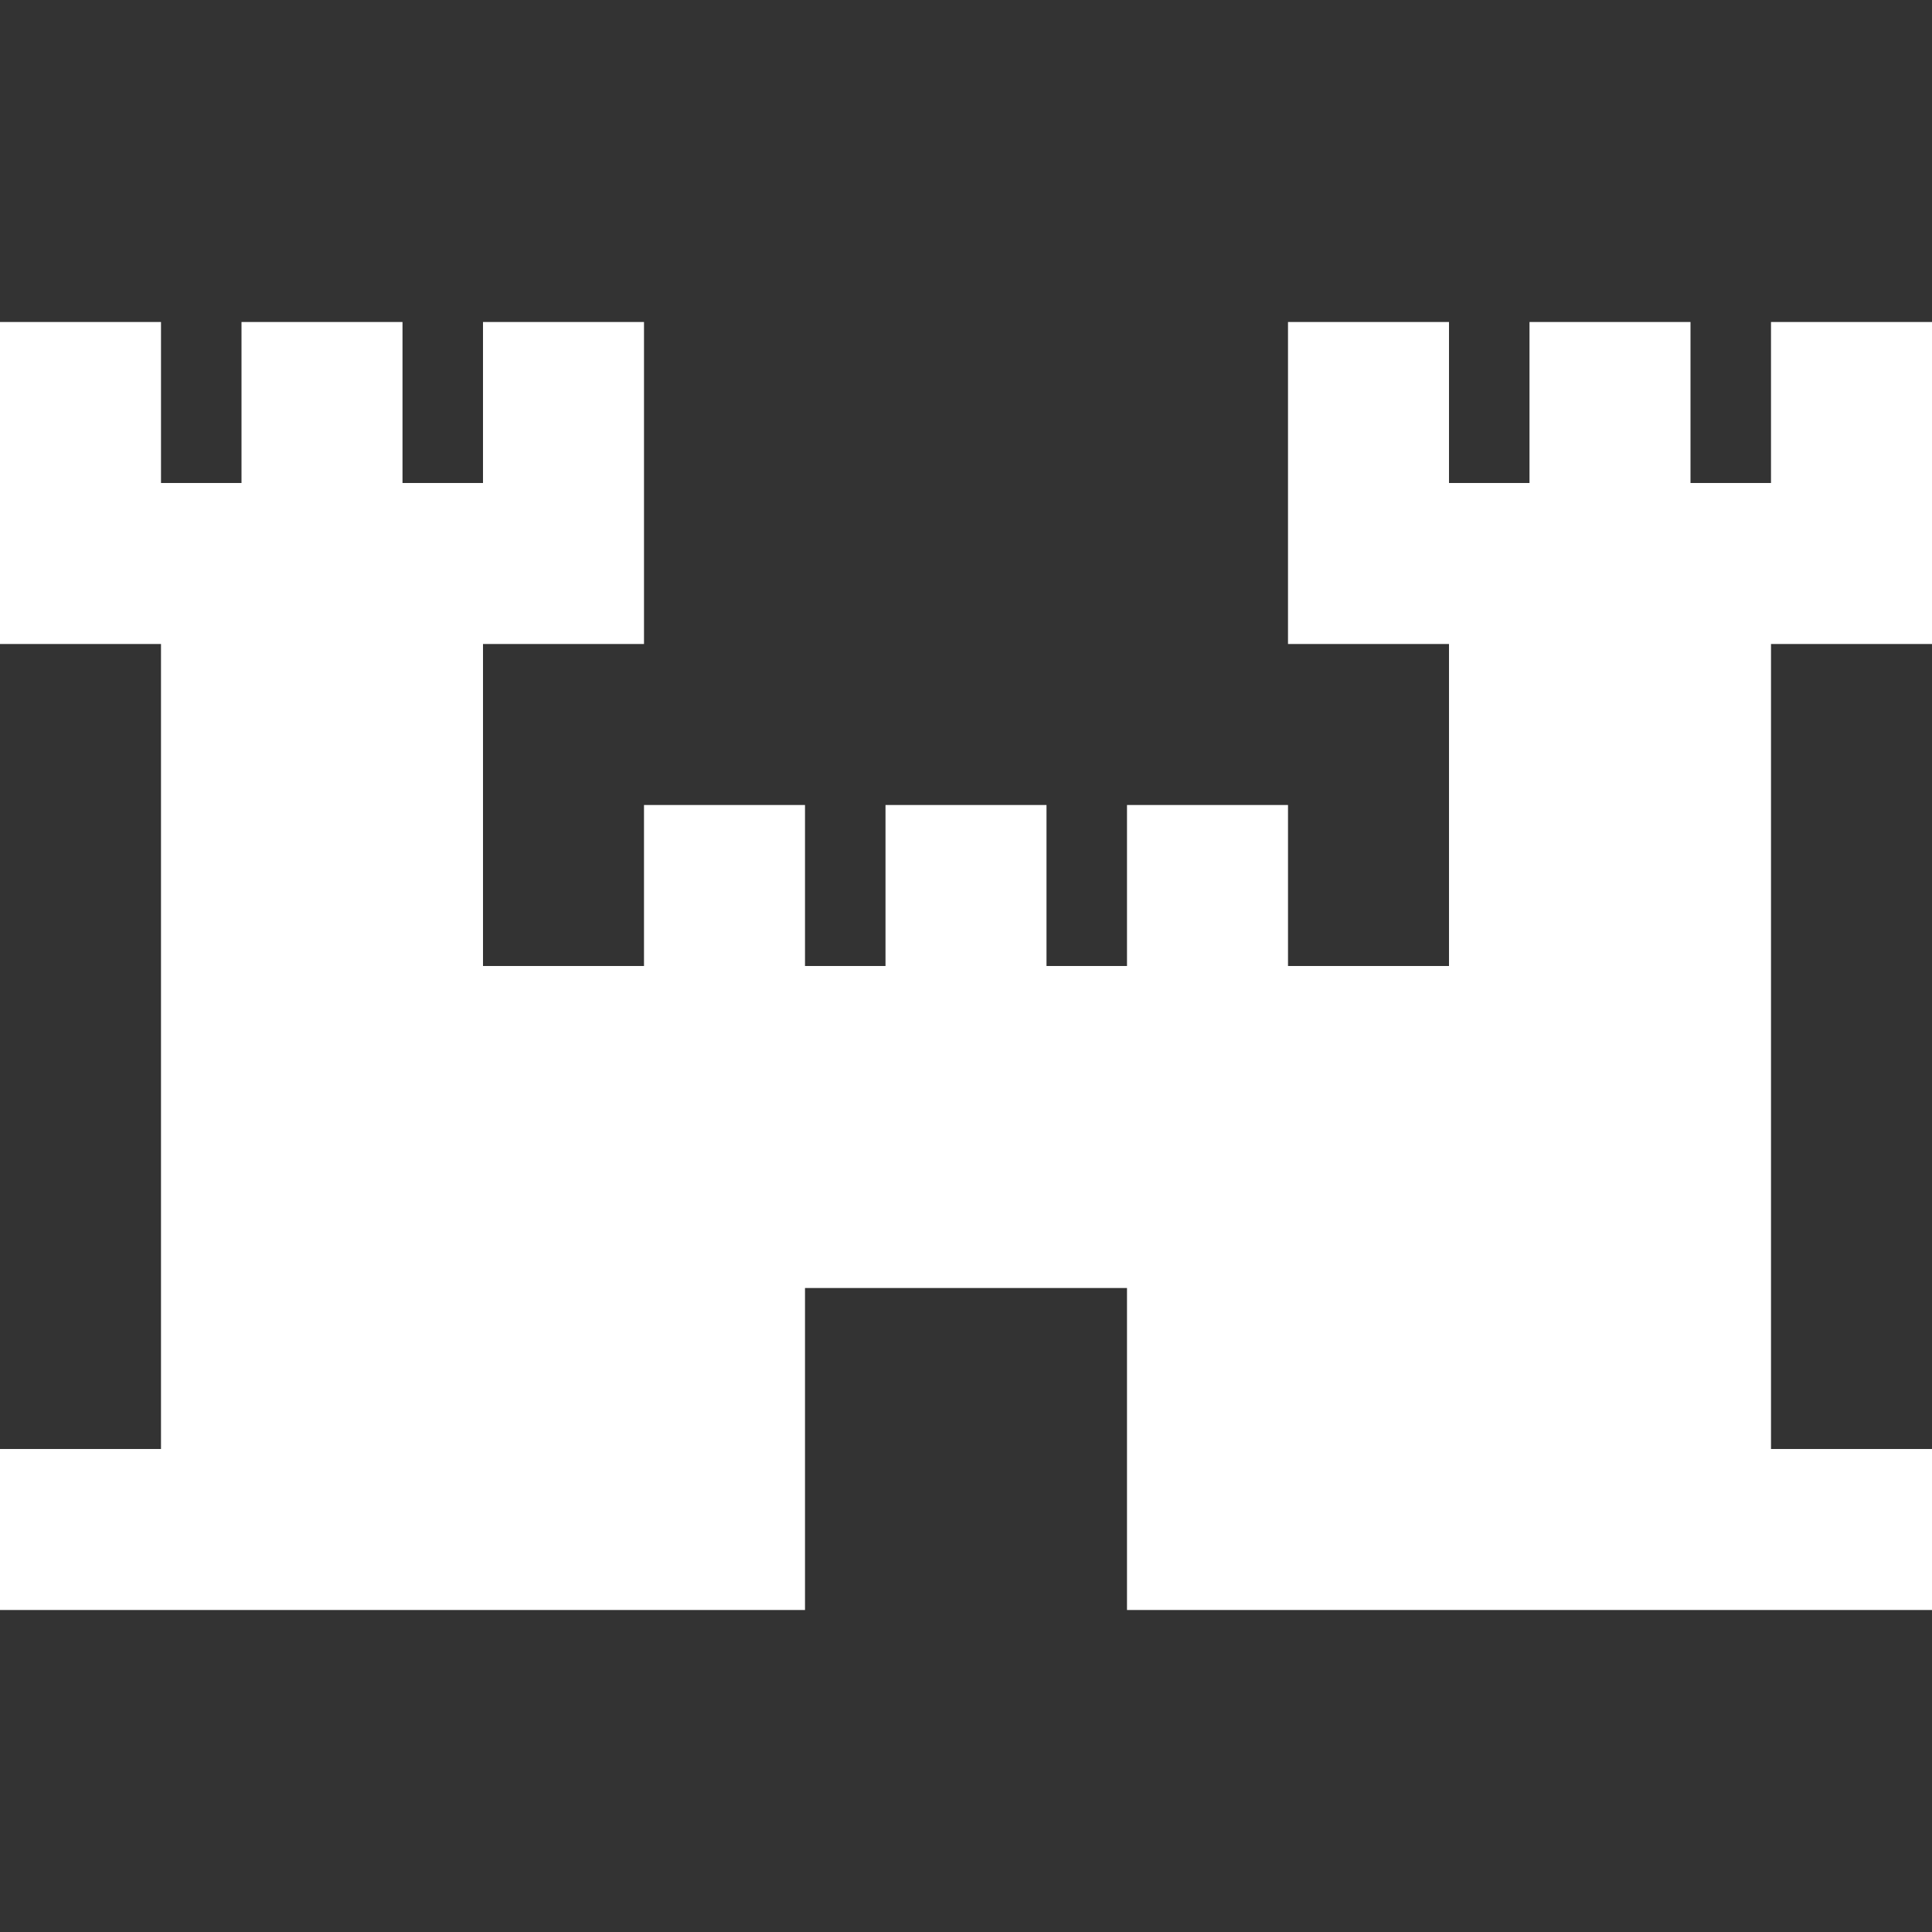 <svg width="12" height="12" viewBox="0 0 48 48" fill="none" xmlns="http://www.w3.org/2000/svg">
<rect x="0" y="0" width="48" height="48" fill="#333333" stroke="none"/>
<path d="M0 16V8H4V12H6V8H10V12H12V8H16V16H12V24H16V20H20V24H22V20H26V24H28V20H32V24H36V16H32V8H36V12H38V8H42V12H44V8H48V16H44V36H48V40H28V32H20V40H0V36H4V16H0Z" fill="#ffffff"/>
</svg>
